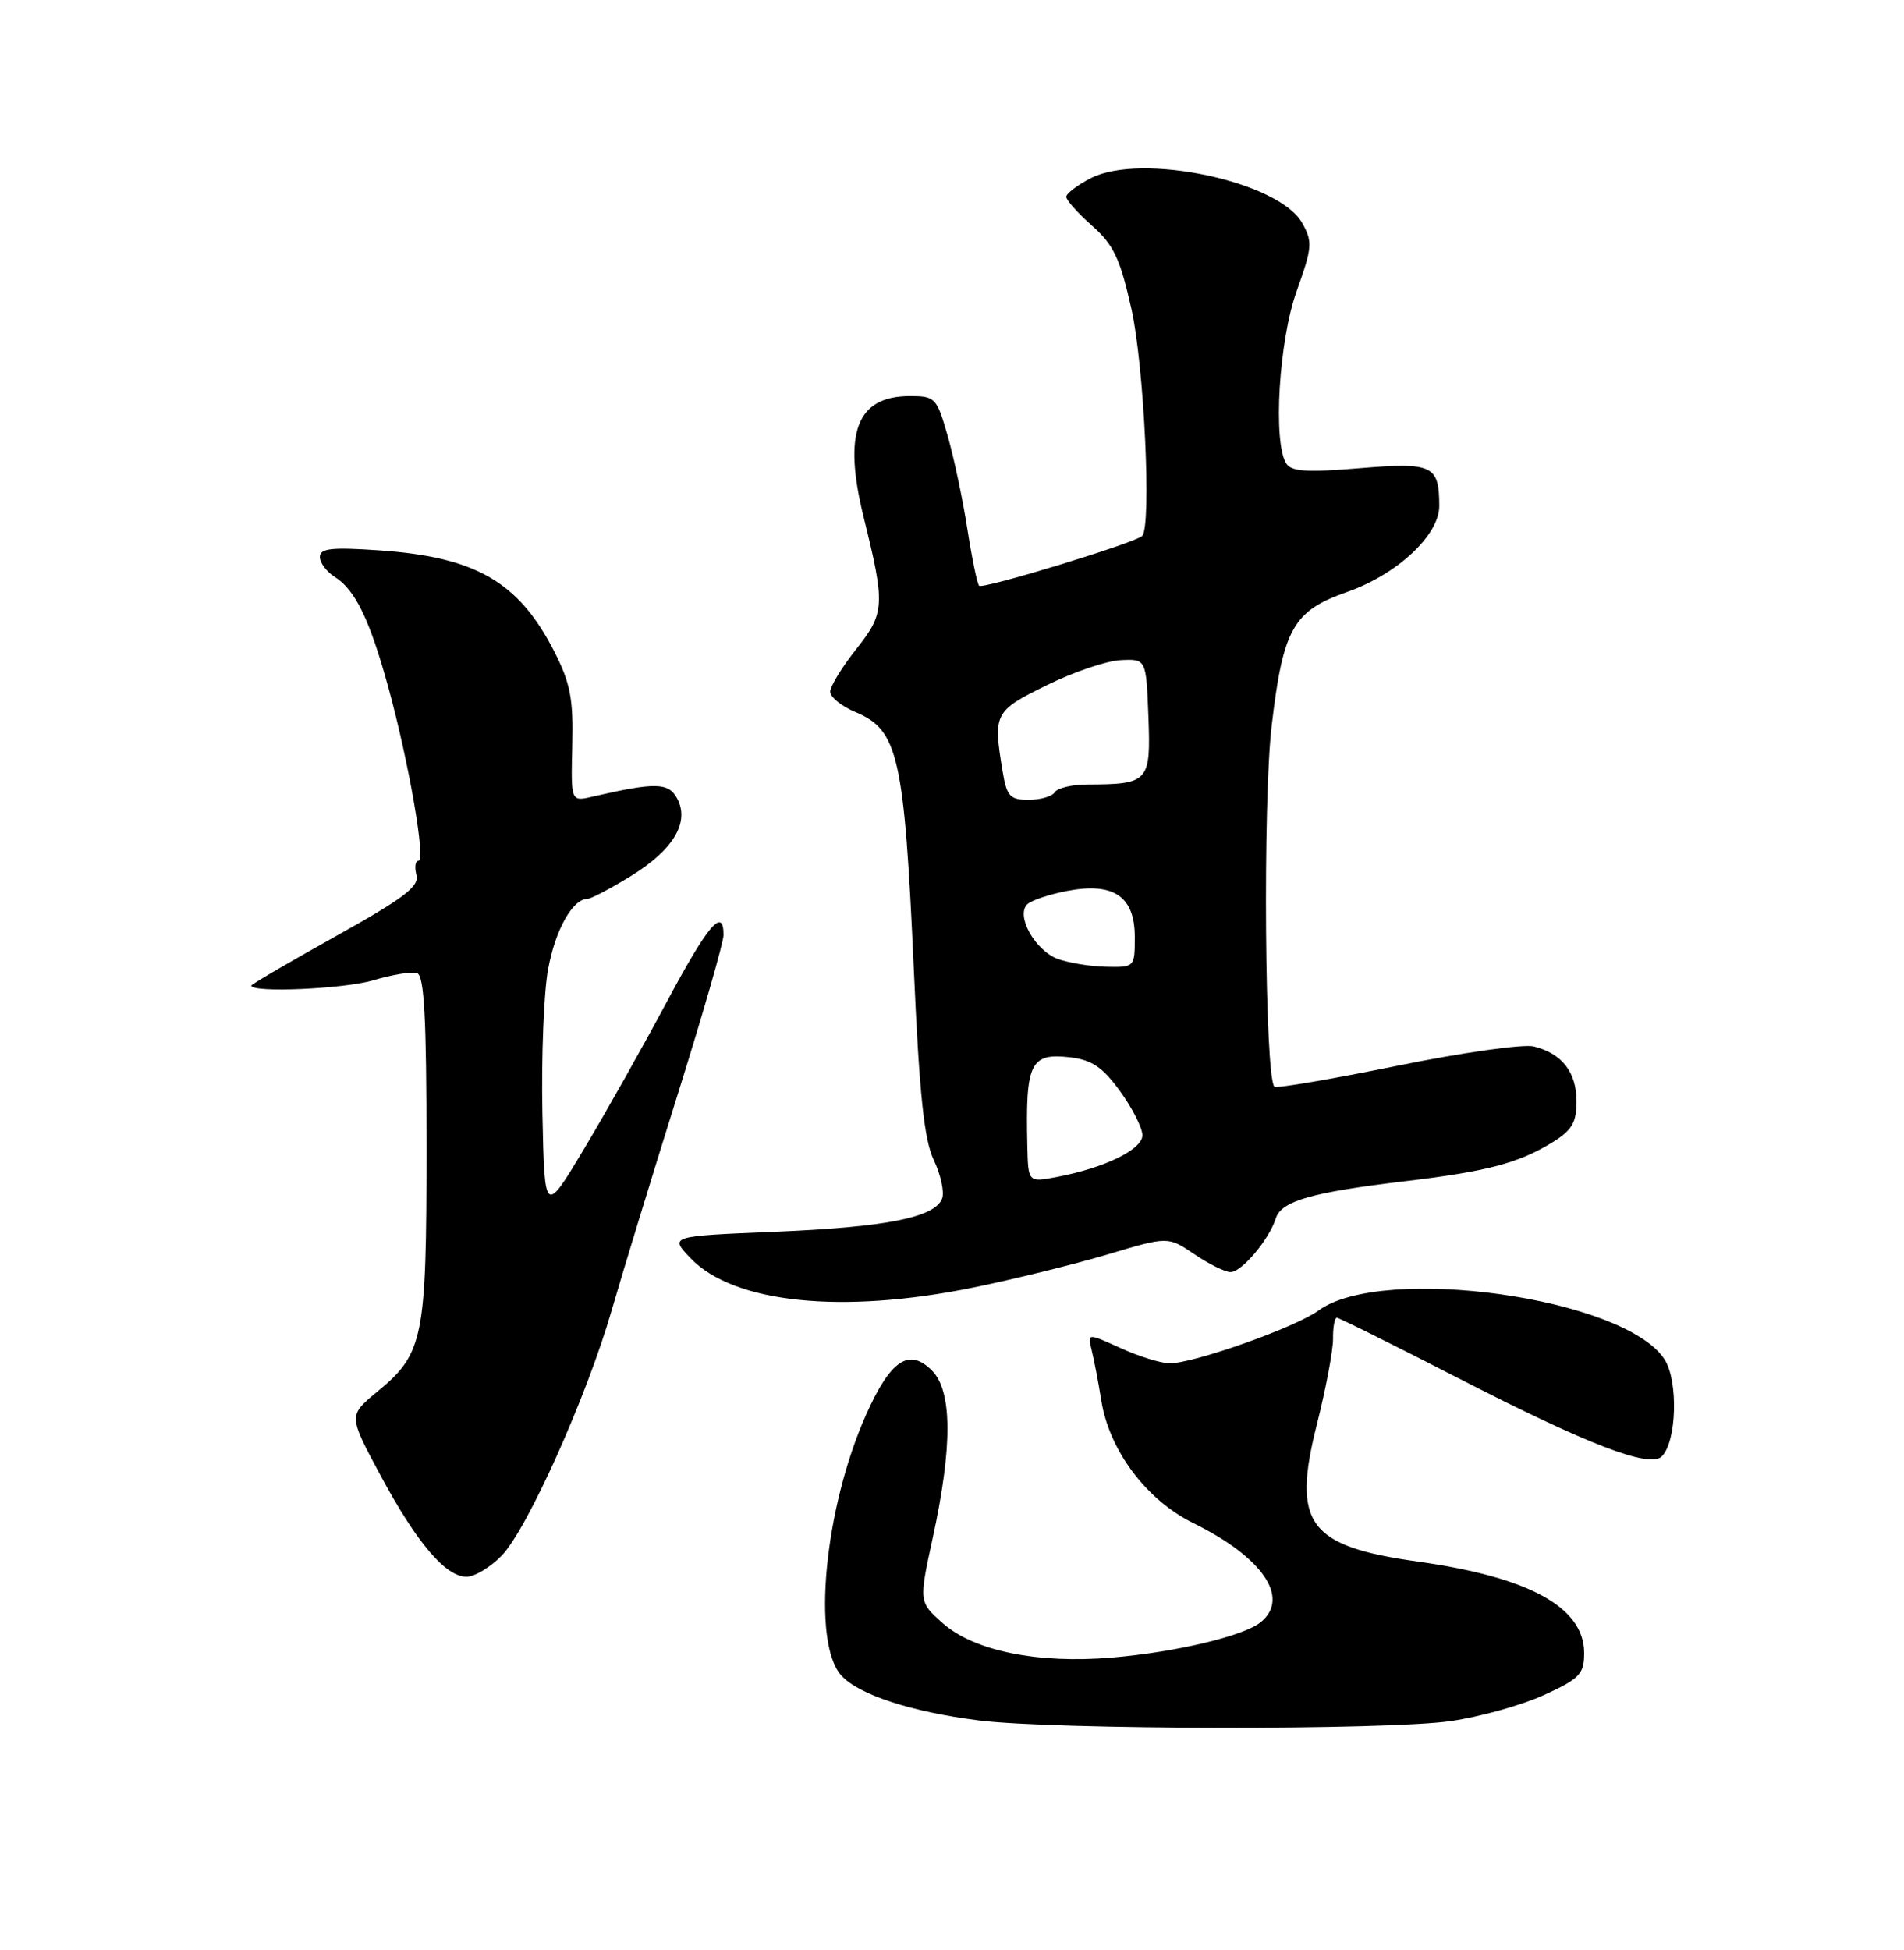 <?xml version="1.0" encoding="UTF-8" standalone="no"?>
<!DOCTYPE svg PUBLIC "-//W3C//DTD SVG 1.1//EN" "http://www.w3.org/Graphics/SVG/1.1/DTD/svg11.dtd" >
<svg xmlns="http://www.w3.org/2000/svg" xmlns:xlink="http://www.w3.org/1999/xlink" version="1.1" viewBox="0 0 250 256">
 <g >
 <path fill="currentColor"
d=" M 190.47 225.95 C 194.30 225.40 199.81 223.86 202.72 222.53 C 207.44 220.37 208.00 219.78 208.00 217.01 C 208.00 211.01 200.82 207.06 186.19 205.01 C 171.77 203.00 169.61 200.06 172.91 187.00 C 174.09 182.32 175.04 177.26 175.03 175.75 C 175.01 174.24 175.24 173.00 175.53 173.00 C 175.82 173.00 182.94 176.54 191.35 180.86 C 208.45 189.65 216.61 192.79 218.20 191.20 C 220.17 189.23 220.38 181.24 218.54 178.43 C 213.26 170.36 181.51 165.91 173.12 172.05 C 170.13 174.25 156.68 179.01 153.57 178.98 C 152.43 178.97 149.54 178.07 147.14 176.98 C 142.78 175.00 142.78 175.00 143.34 177.25 C 143.65 178.49 144.22 181.46 144.60 183.85 C 145.64 190.41 150.53 196.93 156.67 199.95 C 165.80 204.44 169.42 209.75 165.56 212.95 C 163.38 214.76 154.41 216.90 146.00 217.61 C 136.22 218.44 127.84 216.73 123.74 213.06 C 120.65 210.30 120.65 210.30 122.47 201.90 C 125.08 189.90 125.05 182.60 122.36 179.92 C 119.36 176.91 116.92 178.55 113.73 185.70 C 108.23 198.01 106.56 215.64 110.47 219.97 C 112.74 222.48 119.67 224.74 128.50 225.86 C 138.30 227.10 182.06 227.17 190.47 225.95 Z  M 65.85 204.25 C 69.20 200.84 77.05 183.35 80.32 172.00 C 81.67 167.32 85.52 154.72 88.88 144.00 C 92.25 133.28 95.00 123.71 95.00 122.75 C 95.00 119.00 92.96 121.41 87.56 131.51 C 84.48 137.29 79.60 145.95 76.73 150.76 C 71.50 159.50 71.50 159.50 71.22 146.14 C 71.07 138.79 71.40 130.27 71.97 127.22 C 72.92 122.05 75.20 118.00 77.14 118.00 C 77.60 118.00 80.15 116.66 82.82 115.02 C 88.43 111.56 90.58 107.96 88.91 104.82 C 87.77 102.71 86.06 102.68 77.73 104.60 C 74.96 105.24 74.96 105.24 75.14 97.87 C 75.29 91.71 74.89 89.68 72.76 85.50 C 68.08 76.36 62.45 73.12 49.77 72.25 C 43.52 71.82 42.00 71.99 42.00 73.12 C 42.00 73.89 42.89 75.07 43.97 75.75 C 46.64 77.42 48.57 81.40 51.01 90.32 C 53.67 100.02 55.93 113.00 54.95 113.00 C 54.53 113.00 54.41 113.84 54.68 114.87 C 55.07 116.38 53.05 117.91 44.08 122.91 C 37.99 126.31 33.00 129.22 33.00 129.39 C 33.00 130.37 45.24 129.83 49.02 128.69 C 51.50 127.95 54.08 127.53 54.76 127.75 C 55.70 128.07 56.00 133.64 56.00 150.62 C 56.00 175.81 55.62 177.70 49.49 182.74 C 45.74 185.84 45.74 185.84 49.95 193.67 C 54.71 202.54 58.50 207.00 61.26 207.00 C 62.30 207.00 64.37 205.76 65.85 204.25 Z  M 127.84 169.02 C 133.15 167.94 141.07 165.98 145.44 164.68 C 153.37 162.31 153.37 162.31 156.83 164.66 C 158.73 165.95 160.86 167.00 161.57 167.00 C 163.04 167.00 166.63 162.75 167.52 159.94 C 168.24 157.67 172.22 156.53 184.50 155.07 C 195.19 153.80 199.38 152.70 203.75 150.02 C 206.40 148.40 207.00 147.40 207.00 144.59 C 207.00 140.75 205.10 138.31 201.39 137.38 C 200.04 137.04 191.92 138.19 183.35 139.94 C 174.78 141.68 167.57 142.91 167.33 142.66 C 166.07 141.41 165.80 105.23 166.97 95.31 C 168.47 82.53 169.78 80.21 176.86 77.72 C 183.48 75.40 189.01 70.23 188.98 66.38 C 188.96 61.06 188.11 60.67 178.48 61.47 C 171.62 62.04 169.56 61.91 168.89 60.85 C 167.12 58.06 167.92 44.73 170.25 38.23 C 172.31 32.47 172.37 31.75 170.97 29.26 C 167.91 23.80 149.80 19.98 143.20 23.40 C 141.44 24.31 140.00 25.41 140.00 25.84 C 140.00 26.28 141.53 27.98 143.39 29.63 C 146.22 32.14 147.08 33.94 148.56 40.57 C 150.23 47.99 151.22 69.10 149.97 70.36 C 149.07 71.27 129.05 77.38 128.56 76.90 C 128.31 76.65 127.62 73.31 127.02 69.47 C 126.43 65.64 125.26 60.14 124.44 57.25 C 123.00 52.21 122.80 52.00 119.47 52.00 C 112.49 52.00 110.66 56.77 113.39 67.86 C 116.25 79.40 116.19 80.48 112.44 85.20 C 110.56 87.56 109.02 90.09 109.01 90.80 C 109.00 91.52 110.52 92.74 112.38 93.51 C 117.93 95.83 118.74 99.39 119.98 127.16 C 120.72 143.78 121.34 149.64 122.62 152.32 C 123.53 154.24 124.02 156.51 123.70 157.35 C 122.74 159.84 116.35 161.10 101.70 161.71 C 87.90 162.28 87.90 162.28 90.67 165.18 C 96.34 171.09 110.54 172.56 127.84 169.02 Z  M 134.89 150.36 C 134.64 139.51 135.28 138.20 140.54 138.81 C 143.38 139.15 144.79 140.11 147.08 143.27 C 148.69 145.49 150.00 148.08 150.00 149.04 C 150.00 150.92 144.99 153.35 138.68 154.53 C 135.00 155.22 135.00 155.22 134.89 150.36 Z  M 138.89 125.89 C 135.92 124.79 133.36 120.24 134.87 118.73 C 135.40 118.20 137.79 117.40 140.17 116.95 C 146.27 115.81 149.00 117.69 149.00 123.02 C 149.00 126.97 148.97 127.00 145.25 126.92 C 143.19 126.88 140.33 126.41 138.89 125.89 Z  M 131.64 101.25 C 130.39 93.65 130.54 93.35 137.41 89.97 C 140.93 88.23 145.32 86.74 147.16 86.66 C 150.50 86.50 150.50 86.50 150.79 94.12 C 151.11 102.65 150.84 102.96 142.81 102.99 C 140.78 102.99 138.84 103.45 138.50 104.00 C 138.16 104.55 136.62 105.00 135.07 105.00 C 132.60 105.00 132.19 104.55 131.64 101.25 Z "/>
</g>
</svg>